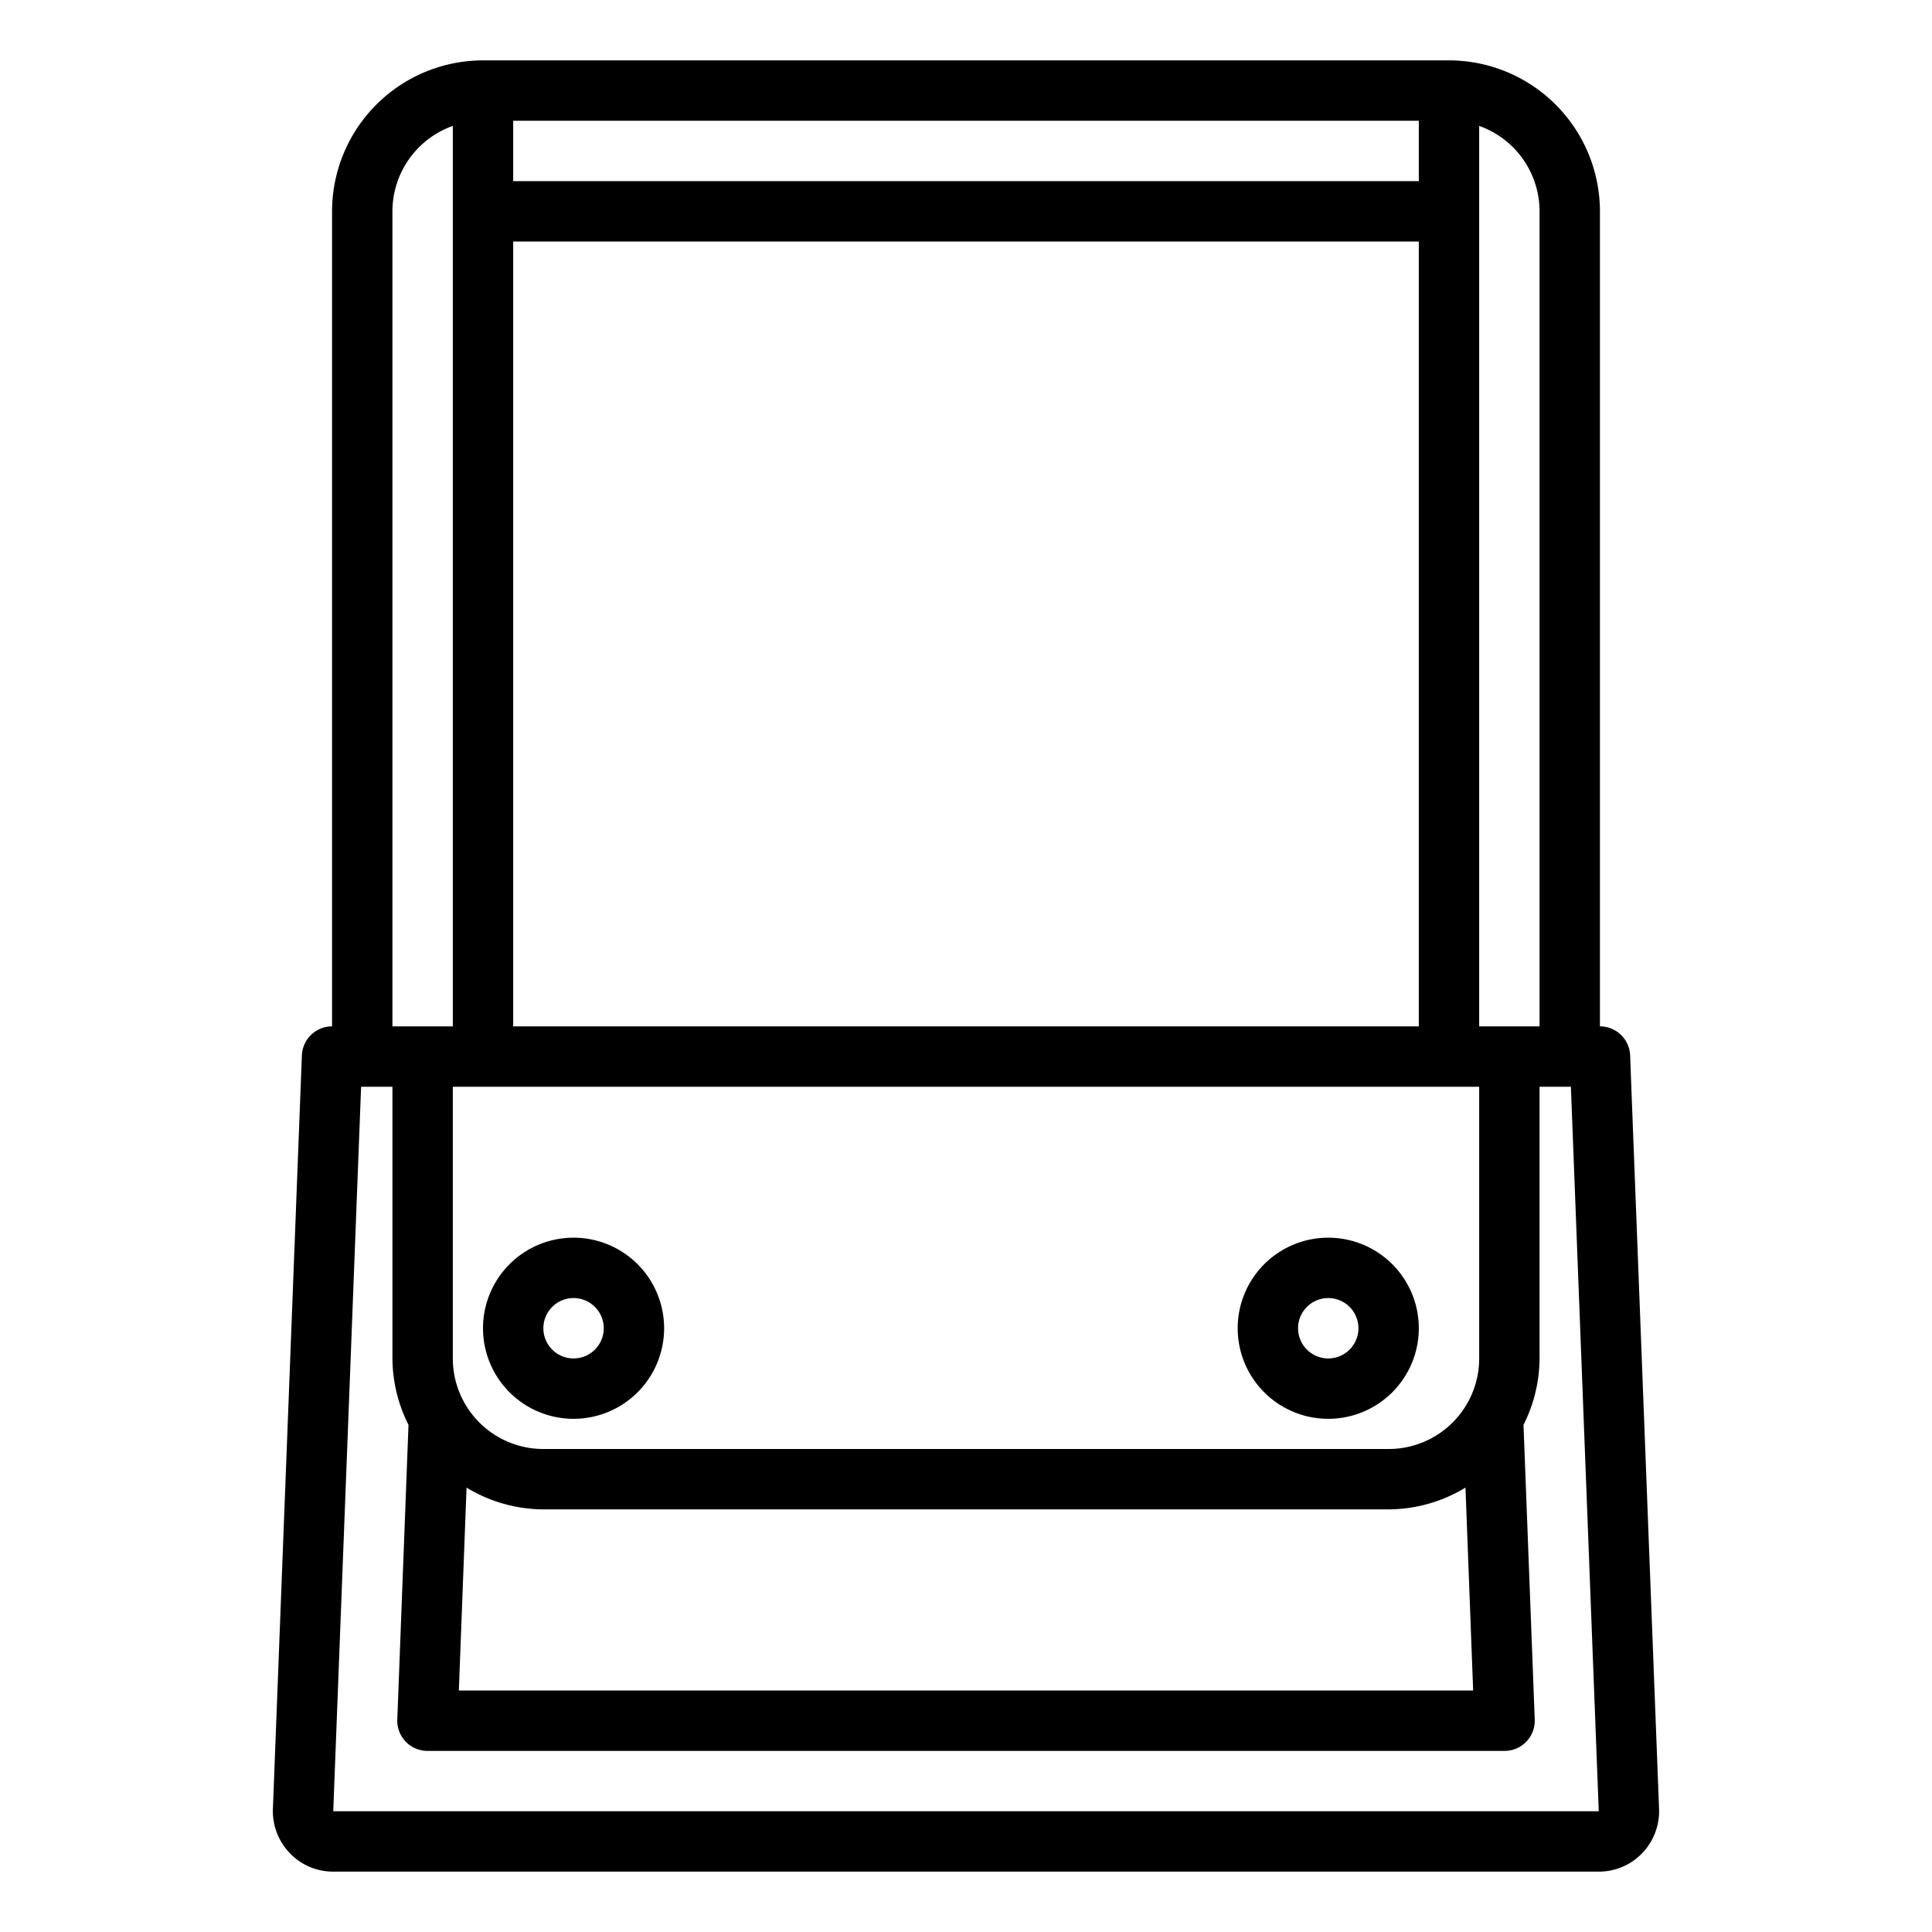 <svg xmlns="http://www.w3.org/2000/svg" viewBox="0 0 64 64" x="0px" y="0px"><g data-name="Shoulder bag"><path d="M54,34.962A1,1,0,0,0,53,34V7a5.006,5.006,0,0,0-5-5H16a5.006,5.006,0,0,0-5,5V34a1,1,0,0,0-1,.962l-.96,24.962A2.014,2.014,0,0,0,9.6,61.388a1.984,1.984,0,0,0,1.44.612H52.961a1.984,1.984,0,0,0,1.44-.612,2.014,2.014,0,0,0,.558-1.464ZM51,7V34H49V4.171A3.006,3.006,0,0,1,51,7ZM48.8,56H15.2l.255-6.721A4.94,4.94,0,0,0,18,50H46a4.94,4.94,0,0,0,2.546-.721ZM17,8H47V34H17ZM49,45a3,3,0,0,1-3,3H18a3,3,0,0,1-3-3V36H49ZM47,6H17V4H47ZM13,7a3.006,3.006,0,0,1,2-2.829V34H13ZM11.039,60l.923-24H13v9a4.934,4.934,0,0,0,.532,2.2l-.371,9.763a1,1,0,0,0,1,1.038H49.84a1,1,0,0,0,1-1.038L50.468,47.2A4.934,4.934,0,0,0,51,45V36h1.038l.923,24Z"></path><path d="M19,47a3,3,0,1,0-3-3A3,3,0,0,0,19,47Zm0-4a1,1,0,1,1-1,1A1,1,0,0,1,19,43Z"></path><path d="M44,47a3,3,0,1,0-3-3A3,3,0,0,0,44,47Zm0-4a1,1,0,1,1-1,1A1,1,0,0,1,44,43Z"></path></g></svg>